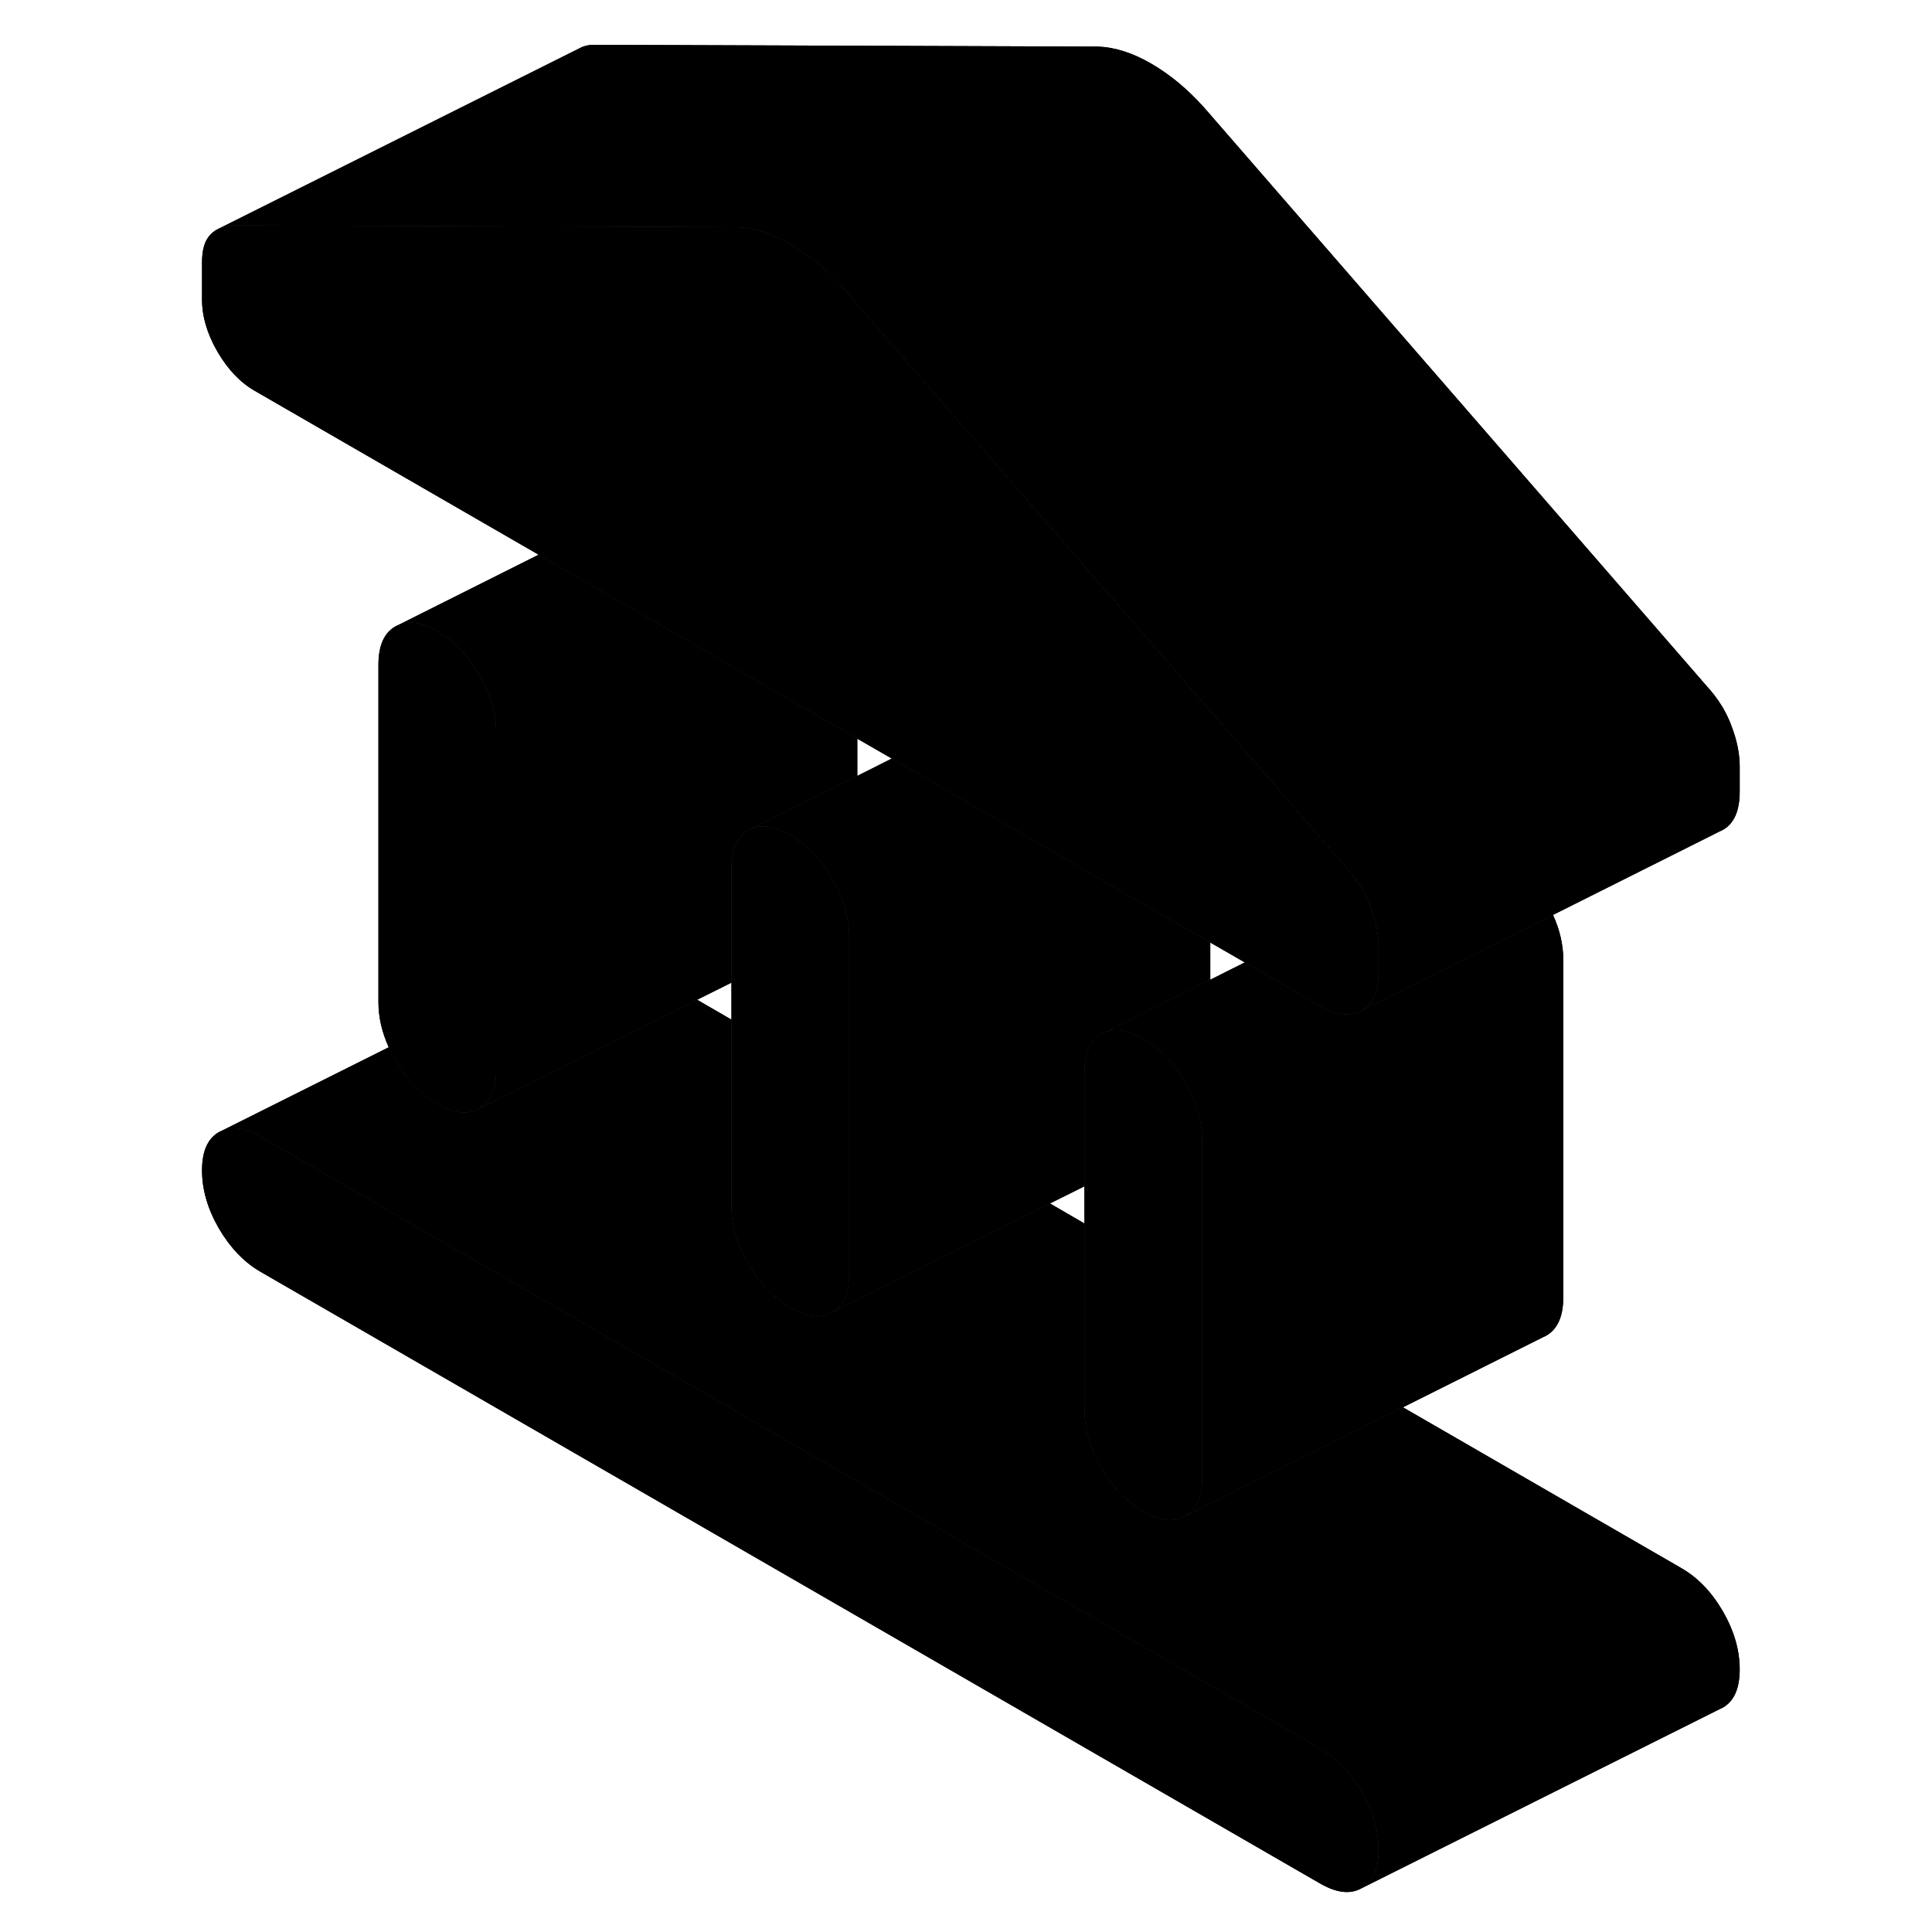 <svg width="24" height="24" viewBox="0 0 90 107" xmlns="http://www.w3.org/2000/svg" stroke-width="1px" stroke-linecap="round" stroke-linejoin="round">
    <path d="M49.1 47.541L49.41 47.381L49.47 47.361" class="pr-icon-iso-solid-stroke" stroke-linejoin="round"/>
    <path d="M67.849 102.451C67.849 103.511 67.539 104.211 66.919 104.571C66.289 104.931 65.519 104.841 64.589 104.301L5.939 70.441C5.019 69.911 4.249 69.101 3.619 68.031C2.999 66.951 2.689 65.881 2.689 64.821C2.689 63.761 2.999 63.061 3.619 62.701L3.809 62.611C4.409 62.361 5.109 62.481 5.939 62.961L64.589 96.831C65.519 97.361 66.289 98.161 66.919 99.241C67.539 100.321 67.849 101.391 67.849 102.451Z" class="pr-icon-iso-solid-stroke" stroke-linejoin="round"/>
    <path d="M67.849 52.441V53.841C67.849 54.901 67.539 55.611 66.919 55.961C66.289 56.321 65.519 56.231 64.589 55.701L60.44 53.301L58.529 52.201L52.009 48.441L40.889 42.011L38.98 40.911L32.459 37.151L21.329 30.721L5.619 21.651C4.799 21.181 4.109 20.451 3.539 19.471C2.969 18.481 2.689 17.521 2.689 16.591V14.531C2.689 13.851 2.829 13.341 3.129 13.021C3.259 12.881 3.409 12.761 3.579 12.681L3.679 12.631C3.869 12.541 4.079 12.491 4.309 12.481L27.2 12.561L32.339 12.581C33.259 12.621 34.239 12.931 35.269 13.531C36.299 14.131 37.279 14.941 38.2 15.971L43.329 21.881L66.059 48.041C66.579 48.611 66.979 49.221 67.259 49.891C67.319 50.001 67.359 50.111 67.399 50.221C67.699 51.011 67.849 51.751 67.849 52.441Z" class="pr-icon-iso-solid-stroke" stroke-linejoin="round"/>
    <path d="M38.53 51.871V70.561C38.53 71.621 38.21 72.331 37.59 72.681C36.97 73.041 36.19 72.951 35.27 72.421C34.35 71.881 33.57 71.081 32.95 70.001C32.32 68.931 32.01 67.861 32.01 66.801V48.101C32.01 47.321 32.18 46.731 32.52 46.331C32.64 46.191 32.79 46.071 32.95 45.981L33.14 45.891C33.73 45.641 34.44 45.761 35.27 46.251C36.19 46.781 36.97 47.581 37.59 48.661C38.05 49.461 38.34 50.251 38.46 51.041C38.51 51.321 38.53 51.601 38.53 51.871Z" class="pr-icon-iso-solid-stroke" stroke-linejoin="round"/>
    <path d="M38.98 40.911V42.971L33.14 45.891L32.95 45.981C32.79 46.071 32.64 46.191 32.52 46.331C32.18 46.731 32.01 47.321 32.01 48.101V54.421L30.11 55.371L23.9 58.471L18.04 61.401C18.66 61.041 18.98 60.331 18.98 59.271V40.581C18.98 39.521 18.66 38.451 18.04 37.371C17.42 36.301 16.64 35.491 15.72 34.961C14.89 34.471 14.18 34.361 13.59 34.601L21.33 30.721L32.46 37.151L38.98 40.911Z" class="pr-icon-iso-solid-stroke" stroke-linejoin="round"/>
    <path d="M87.85 42.441V43.841C87.85 44.901 87.54 45.611 86.92 45.961L86.73 46.051L77.51 50.671L71.56 53.641L66.92 55.961C67.54 55.611 67.85 54.901 67.85 53.841V52.441C67.85 51.751 67.7 51.011 67.4 50.221C67.36 50.111 67.32 50.001 67.26 49.891C66.98 49.221 66.58 48.611 66.06 48.041L43.33 21.881L38.2 15.971C37.28 14.941 36.3 14.131 35.27 13.531C34.239 12.931 33.26 12.621 32.34 12.581L27.2 12.561L4.31 12.481C4.08 12.491 3.87 12.541 3.68 12.631L23.58 2.681L23.72 2.611C23.9 2.541 24.1 2.491 24.31 2.481L52.34 2.581C53.26 2.621 54.239 2.931 55.27 3.531C56.3 4.131 57.28 4.941 58.2 5.971L86.06 38.041C86.66 38.701 87.11 39.421 87.4 40.221C87.7 41.011 87.85 41.751 87.85 42.441Z" class="pr-icon-iso-solid-stroke" stroke-linejoin="round"/>
    <path d="M58.08 63.151V81.851C58.08 82.911 57.76 83.611 57.14 83.971C56.52 84.331 55.74 84.241 54.82 83.701C53.9 83.171 53.12 82.371 52.499 81.291C51.87 80.211 51.56 79.141 51.56 78.081V59.391C51.56 58.611 51.73 58.021 52.07 57.621C52.19 57.481 52.34 57.361 52.499 57.271L52.69 57.181C53.28 56.931 53.99 57.051 54.82 57.531C55.74 58.071 56.52 58.871 57.14 59.951C57.6 60.751 57.9 61.541 58.02 62.331C58.059 62.611 58.08 62.881 58.08 63.151Z" class="pr-icon-iso-solid-stroke" stroke-linejoin="round"/>
    <path d="M58.529 52.201V54.261L52.69 57.181L52.499 57.271C52.34 57.361 52.19 57.481 52.07 57.621C51.73 58.021 51.56 58.611 51.56 59.391V65.701L49.65 66.651L42.71 70.121L37.59 72.681C38.21 72.331 38.529 71.621 38.529 70.561V51.871C38.529 51.601 38.51 51.321 38.46 51.041C38.34 50.251 38.05 49.461 37.59 48.661C36.97 47.581 36.19 46.781 35.27 46.251C34.44 45.761 33.73 45.641 33.14 45.891L38.98 42.971L40.89 42.011L52.01 48.441L58.529 52.201Z" class="pr-icon-iso-solid-stroke" stroke-linejoin="round"/>
    <path d="M78.079 53.151V71.851C78.079 72.911 77.759 73.611 77.139 73.971L76.95 74.061L69.2 77.941L62.259 81.411L57.139 83.971C57.759 83.611 58.079 82.911 58.079 81.851V63.151C58.079 62.881 58.059 62.611 58.019 62.331C57.899 61.541 57.599 60.751 57.139 59.951C56.519 58.871 55.739 58.071 54.819 57.531C53.989 57.051 53.279 56.931 52.69 57.181L58.529 54.261L60.44 53.301L64.589 55.701C65.519 56.231 66.289 56.321 66.919 55.961L71.559 53.641L77.509 50.671C77.889 51.501 78.079 52.331 78.079 53.151Z" class="pr-icon-iso-solid-stroke" stroke-linejoin="round"/>
    <path d="M87.85 92.451C87.85 93.511 87.54 94.211 86.92 94.571L86.73 94.661L66.92 104.571C67.54 104.211 67.85 103.511 67.85 102.451C67.85 101.391 67.54 100.321 66.92 99.241C66.29 98.161 65.52 97.361 64.59 96.831L5.94 62.961C5.11 62.481 4.41 62.361 3.81 62.611L13.03 58.001C13.139 58.241 13.26 58.481 13.4 58.721C14.02 59.791 14.8 60.601 15.72 61.131C16.64 61.661 17.42 61.751 18.04 61.401L23.9 58.471L30.11 55.371L32.01 56.471V66.801C32.01 67.861 32.32 68.931 32.95 70.001C33.57 71.081 34.349 71.881 35.27 72.421C36.19 72.951 36.97 73.041 37.59 72.681L42.71 70.121L49.65 66.651L51.56 67.761V78.081C51.56 79.141 51.87 80.211 52.499 81.291C53.12 82.371 53.9 83.171 54.82 83.701C55.74 84.241 56.52 84.331 57.14 83.971L62.26 81.411L69.2 77.941L84.59 86.831C85.52 87.361 86.29 88.161 86.92 89.241C87.54 90.321 87.85 91.391 87.85 92.451Z" class="pr-icon-iso-solid-stroke" stroke-linejoin="round"/>
    <path d="M3.579 12.681L3.479 12.731" class="pr-icon-iso-solid-stroke" stroke-linejoin="round"/>
    <path d="M18.979 40.581V59.271C18.979 60.331 18.659 61.041 18.039 61.401C17.419 61.751 16.639 61.661 15.719 61.131C14.799 60.601 14.019 59.791 13.399 58.721C13.259 58.481 13.139 58.241 13.029 58.001C12.649 57.161 12.459 56.331 12.459 55.511V36.821C12.459 35.761 12.769 35.051 13.399 34.691L13.589 34.601C14.179 34.361 14.889 34.471 15.719 34.961C16.639 35.491 17.419 36.301 18.039 37.371C18.659 38.451 18.979 39.521 18.979 40.581Z" class="pr-icon-iso-solid-stroke" stroke-linejoin="round"/>
    <path d="M67.849 102.451C67.849 103.511 67.539 104.211 66.919 104.571C66.289 104.931 65.519 104.841 64.589 104.301L5.939 70.441C5.019 69.911 4.249 69.101 3.619 68.031C2.999 66.951 2.689 65.881 2.689 64.821C2.689 63.761 2.999 63.061 3.619 62.701L3.809 62.611C4.409 62.361 5.109 62.481 5.939 62.961L64.589 96.831C65.519 97.361 66.289 98.161 66.919 99.241C67.539 100.321 67.849 101.391 67.849 102.451Z" class="pr-icon-iso-solid-stroke" stroke-linejoin="round"/>
    <path d="M67.849 52.441V53.841C67.849 54.901 67.539 55.611 66.919 55.961C66.289 56.321 65.519 56.231 64.589 55.701L60.44 53.301L58.529 52.201L52.009 48.441L40.889 42.011L38.98 40.911L32.459 37.151L21.329 30.721L5.619 21.651C4.799 21.181 4.109 20.451 3.539 19.471C2.969 18.481 2.689 17.521 2.689 16.591V14.531C2.689 13.851 2.829 13.341 3.129 13.021C3.259 12.881 3.409 12.761 3.579 12.681L3.679 12.631C3.869 12.541 4.079 12.491 4.309 12.481L27.2 12.561L32.339 12.581C33.259 12.621 34.239 12.931 35.269 13.531C36.299 14.131 37.279 14.941 38.2 15.971L43.329 21.881L66.059 48.041C66.579 48.611 66.979 49.221 67.259 49.891C67.319 50.001 67.359 50.111 67.399 50.221C67.699 51.011 67.849 51.751 67.849 52.441Z" class="pr-icon-iso-solid-stroke" stroke-linejoin="round"/>
    <path d="M38.53 51.871V70.561C38.53 71.621 38.21 72.331 37.59 72.681C36.97 73.041 36.19 72.951 35.27 72.421C34.35 71.881 33.57 71.081 32.95 70.001C32.32 68.931 32.01 67.861 32.01 66.801V48.101C32.01 47.321 32.18 46.731 32.52 46.331C32.64 46.191 32.79 46.071 32.95 45.981L33.14 45.891C33.73 45.641 34.44 45.761 35.27 46.251C36.19 46.781 36.97 47.581 37.59 48.661C38.05 49.461 38.34 50.251 38.46 51.041C38.51 51.321 38.53 51.601 38.53 51.871Z" class="pr-icon-iso-solid-stroke" stroke-linejoin="round"/>
    <path d="M38.98 40.911V42.971L33.14 45.891L32.95 45.981C32.79 46.071 32.64 46.191 32.52 46.331C32.18 46.731 32.01 47.321 32.01 48.101V54.421L30.11 55.371L23.9 58.471L18.04 61.401C18.66 61.041 18.98 60.331 18.98 59.271V40.581C18.98 39.521 18.66 38.451 18.04 37.371C17.42 36.301 16.64 35.491 15.72 34.961C14.89 34.471 14.18 34.361 13.59 34.601L21.33 30.721L32.46 37.151L38.98 40.911Z" class="pr-icon-iso-solid-stroke" stroke-linejoin="round"/>
    <path d="M87.85 42.441V43.841C87.85 44.901 87.54 45.611 86.92 45.961L86.73 46.051L77.51 50.671L71.56 53.641L66.92 55.961C67.54 55.611 67.85 54.901 67.85 53.841V52.441C67.85 51.751 67.7 51.011 67.4 50.221C67.36 50.111 67.32 50.001 67.26 49.891C66.98 49.221 66.58 48.611 66.06 48.041L43.33 21.881L38.2 15.971C37.28 14.941 36.3 14.131 35.27 13.531C34.239 12.931 33.26 12.621 32.34 12.581L27.2 12.561L4.31 12.481C4.08 12.491 3.87 12.541 3.68 12.631L23.58 2.681L23.72 2.611C23.9 2.541 24.1 2.491 24.31 2.481L52.34 2.581C53.26 2.621 54.239 2.931 55.27 3.531C56.3 4.131 57.28 4.941 58.2 5.971L86.06 38.041C86.66 38.701 87.11 39.421 87.4 40.221C87.7 41.011 87.85 41.751 87.85 42.441Z" class="pr-icon-iso-solid-stroke" stroke-linejoin="round"/>
    <path d="M58.08 63.151V81.851C58.08 82.911 57.76 83.611 57.14 83.971C56.52 84.331 55.74 84.241 54.82 83.701C53.9 83.171 53.12 82.371 52.499 81.291C51.87 80.211 51.56 79.141 51.56 78.081V59.391C51.56 58.611 51.73 58.021 52.07 57.621C52.19 57.481 52.34 57.361 52.499 57.271L52.69 57.181C53.28 56.931 53.99 57.051 54.82 57.531C55.74 58.071 56.52 58.871 57.14 59.951C57.6 60.751 57.9 61.541 58.02 62.331C58.059 62.611 58.08 62.881 58.08 63.151Z" class="pr-icon-iso-solid-stroke" stroke-linejoin="round"/>
    <path d="M58.529 52.201V54.261L52.69 57.181L52.499 57.271C52.34 57.361 52.19 57.481 52.07 57.621C51.73 58.021 51.56 58.611 51.56 59.391V65.701L49.65 66.651L42.71 70.121L37.59 72.681C38.21 72.331 38.529 71.621 38.529 70.561V51.871C38.529 51.601 38.51 51.321 38.46 51.041C38.34 50.251 38.05 49.461 37.59 48.661C36.97 47.581 36.19 46.781 35.27 46.251C34.44 45.761 33.73 45.641 33.14 45.891L38.98 42.971L40.89 42.011L52.01 48.441L58.529 52.201Z" class="pr-icon-iso-solid-stroke" stroke-linejoin="round"/>
    <path d="M78.079 53.151V71.851C78.079 72.911 77.759 73.611 77.139 73.971L76.95 74.061L69.2 77.941L62.259 81.411L57.139 83.971C57.759 83.611 58.079 82.911 58.079 81.851V63.151C58.079 62.881 58.059 62.611 58.019 62.331C57.899 61.541 57.599 60.751 57.139 59.951C56.519 58.871 55.739 58.071 54.819 57.531C53.989 57.051 53.279 56.931 52.69 57.181L58.529 54.261L60.44 53.301L64.589 55.701C65.519 56.231 66.289 56.321 66.919 55.961L71.559 53.641L77.509 50.671C77.889 51.501 78.079 52.331 78.079 53.151Z" class="pr-icon-iso-solid-stroke" stroke-linejoin="round"/>
    <path d="M87.85 92.451C87.85 93.511 87.54 94.211 86.92 94.571L86.73 94.661L66.92 104.571C67.54 104.211 67.85 103.511 67.85 102.451C67.85 101.391 67.54 100.321 66.92 99.241C66.29 98.161 65.52 97.361 64.59 96.831L5.94 62.961C5.11 62.481 4.41 62.361 3.81 62.611L13.03 58.001C13.139 58.241 13.26 58.481 13.4 58.721C14.02 59.791 14.8 60.601 15.72 61.131C16.64 61.661 17.42 61.751 18.04 61.401L23.9 58.471L30.11 55.371L32.01 56.471V66.801C32.01 67.861 32.32 68.931 32.95 70.001C33.57 71.081 34.349 71.881 35.27 72.421C36.19 72.951 36.97 73.041 37.59 72.681L42.71 70.121L49.65 66.651L51.56 67.761V78.081C51.56 79.141 51.87 80.211 52.499 81.291C53.12 82.371 53.9 83.171 54.82 83.701C55.74 84.241 56.52 84.331 57.14 83.971L62.26 81.411L69.2 77.941L84.59 86.831C85.52 87.361 86.29 88.161 86.92 89.241C87.54 90.321 87.85 91.391 87.85 92.451Z" class="pr-icon-iso-solid-stroke" stroke-linejoin="round"/>
    <path d="M3.579 12.681L3.479 12.731" class="pr-icon-iso-solid-stroke" stroke-linejoin="round"/>
    <path d="M18.979 40.581V59.271C18.979 60.331 18.659 61.041 18.039 61.401C17.419 61.751 16.639 61.661 15.719 61.131C14.799 60.601 14.019 59.791 13.399 58.721C13.259 58.481 13.139 58.241 13.029 58.001C12.649 57.161 12.459 56.331 12.459 55.511V36.821C12.459 35.761 12.769 35.051 13.399 34.691L13.589 34.601C14.179 34.361 14.889 34.471 15.719 34.961C16.639 35.491 17.419 36.301 18.039 37.371C18.659 38.451 18.979 39.521 18.979 40.581Z" class="pr-icon-iso-solid-stroke" stroke-linejoin="round"/>
</svg>